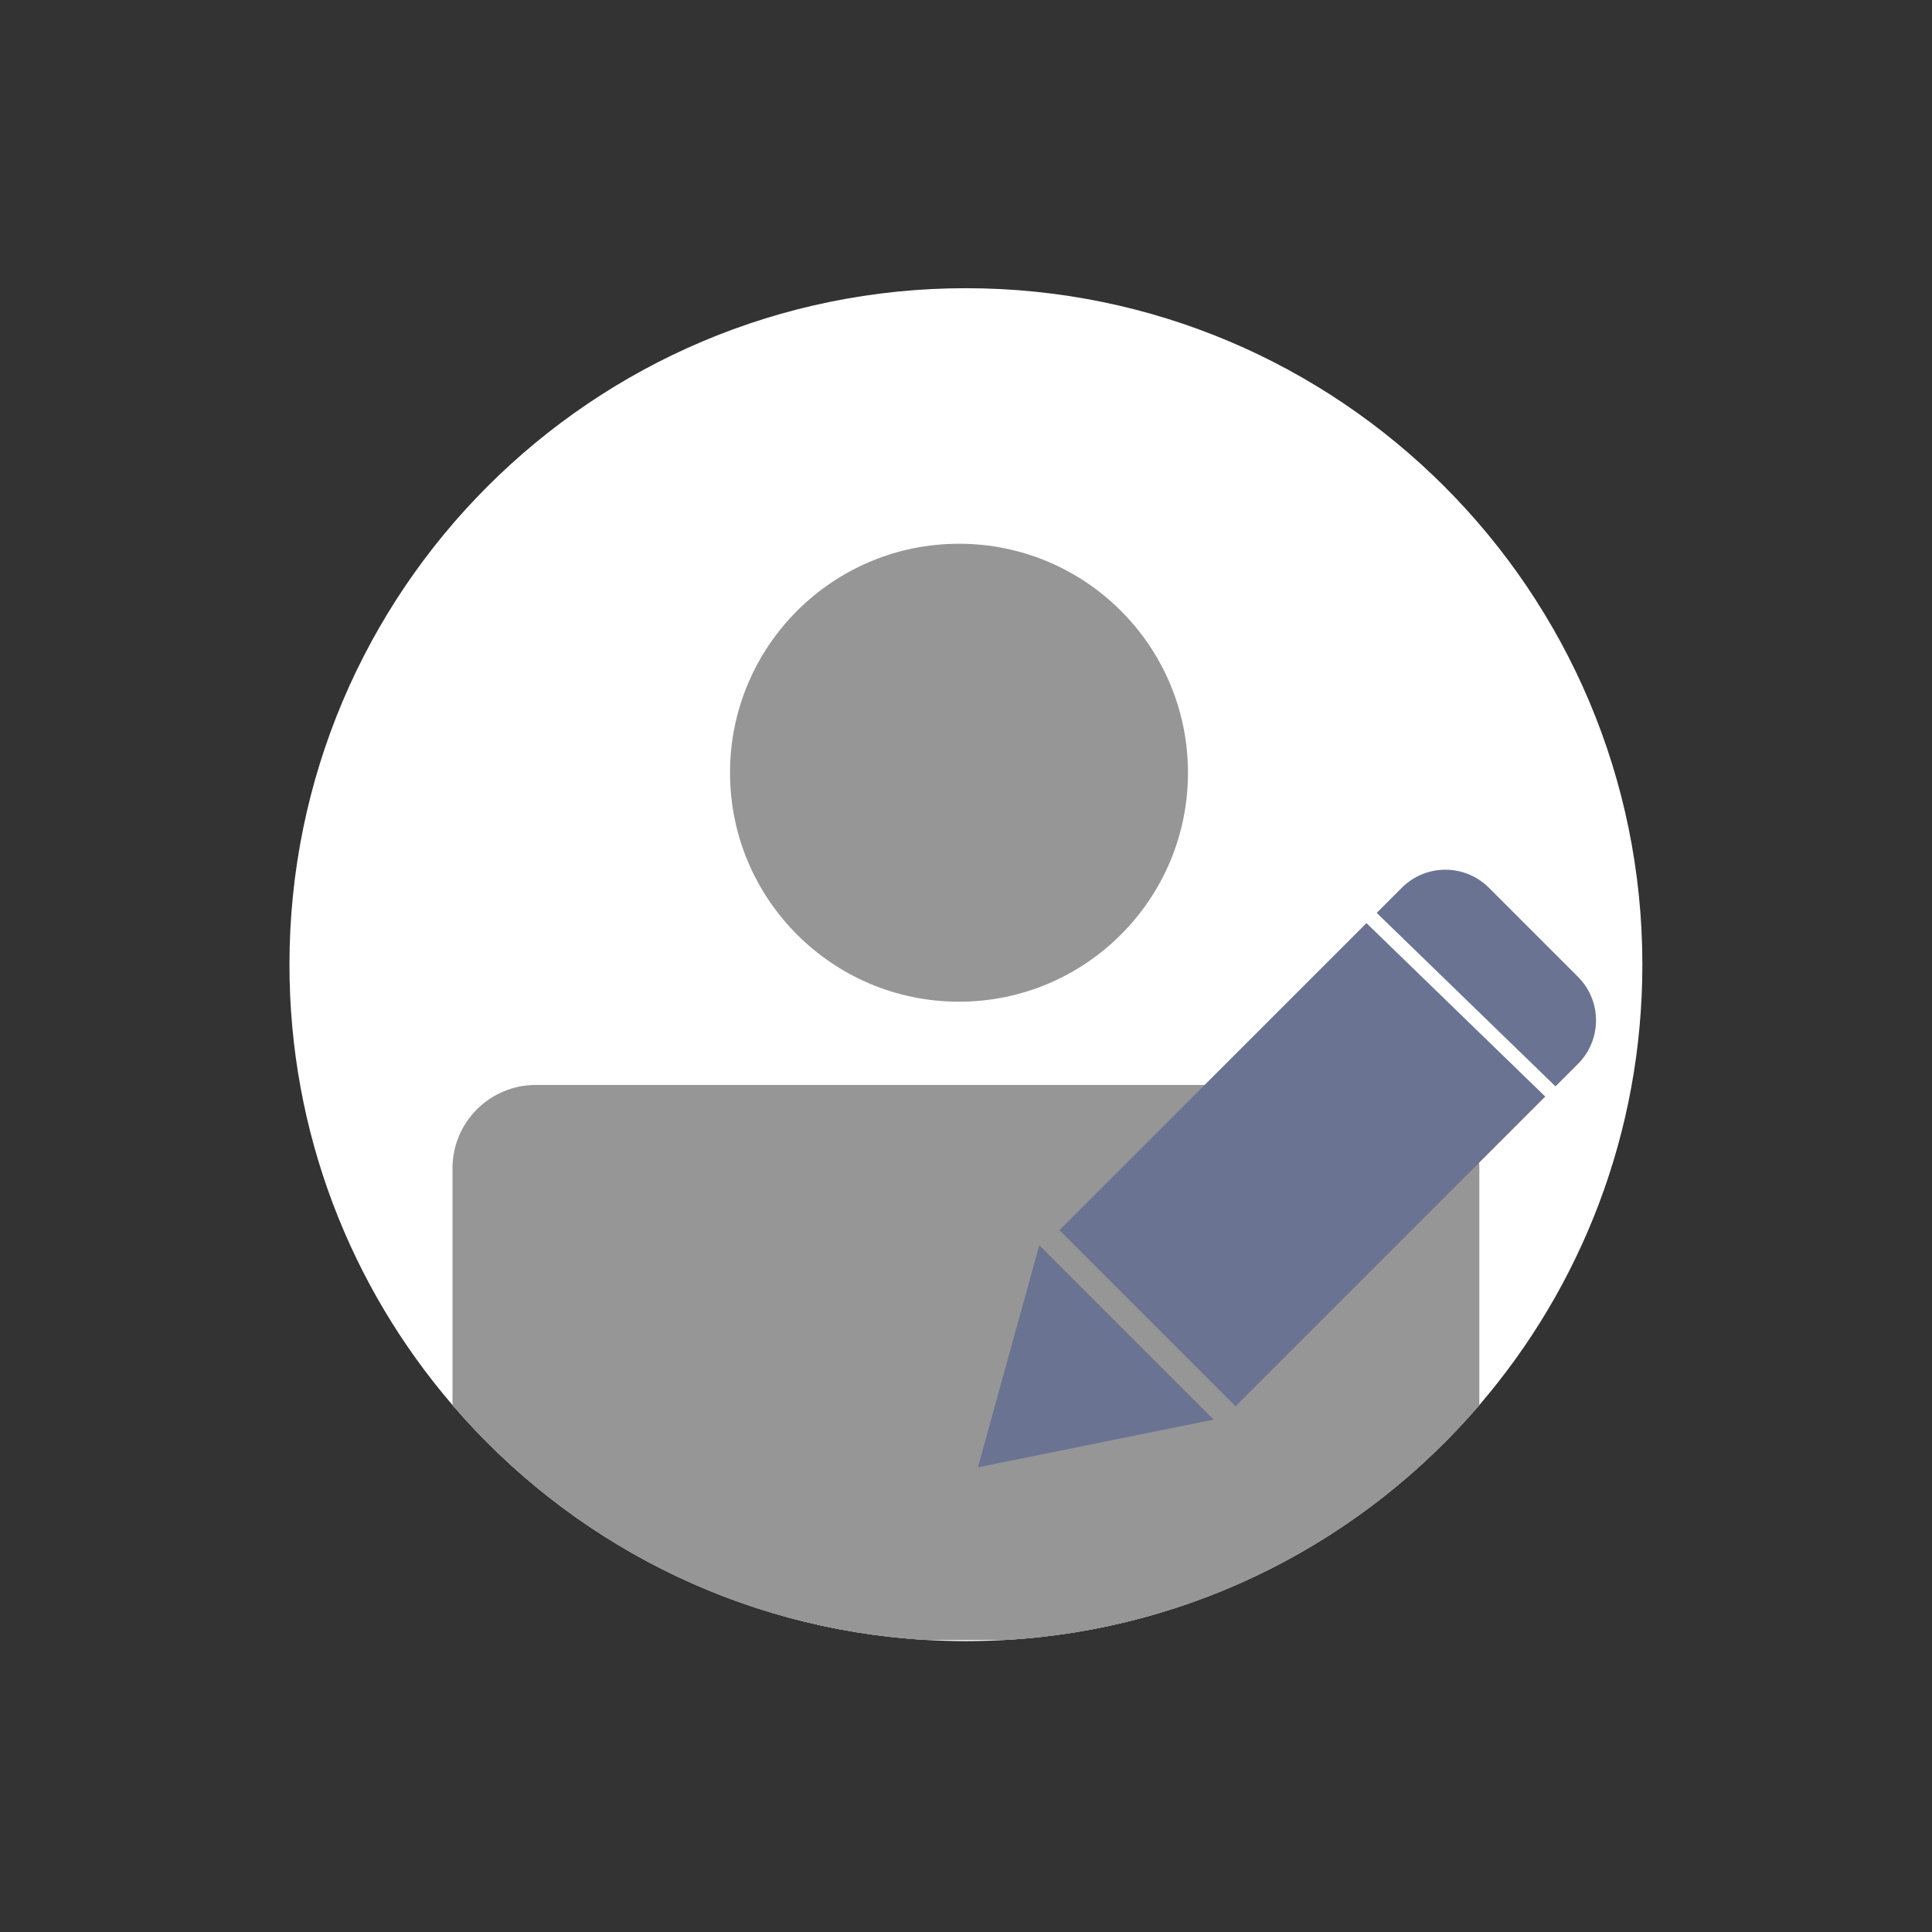 <?xml version="1.0" encoding="utf-8"?>
<!-- Generator: Adobe Illustrator 27.0.0, SVG Export Plug-In . SVG Version: 6.00 Build 0)  -->
<svg version="1.1" id="Layer_1" xmlns="http://www.w3.org/2000/svg" xmlns:xlink="http://www.w3.org/1999/xlink" x="0px" y="0px"
	 viewBox="0 0 566.93 566.93" style="enable-background:new 0 0 566.93 566.93;" xml:space="preserve">
<rect x="0" y="0" width="566.93" height="566.93" fill="#333333" stroke="none"/>
<style type="text/css">
	.st0{fill:#FFFFFF;}
	.st1{fill:#969696;}
	.st2{fill:#6A7392;}
</style>
<g>
	<g>
		<path class="st0" d="M481.94,283.07c0,49.36-18.01,94.51-47.84,129.23c-34.06,39.7-83.55,65.77-139.18,68.94
			c-3.8,0.22-7.63,0.33-11.48,0.33c-3.85,0-7.68-0.11-11.48-0.33c-55.63-3.17-105.12-29.24-139.18-68.94
			c-29.83-34.72-47.84-79.87-47.84-129.23c0-109.63,88.87-198.5,198.5-198.5C393.07,84.57,481.94,173.44,481.94,283.07z"/>
		<g>
			<path class="st1" d="M132.78,412.3c34.06,39.7,83.55,65.77,139.18,68.94"/>
			<path class="st1" d="M294.92,481.24c55.63-3.17,105.12-29.24,139.18-68.94"/>
			<path class="st1" d="M434.1,342.83v69.47c-34.06,39.7-83.55,65.77-139.18,68.94h-22.96c-55.63-3.17-105.12-29.24-139.18-68.94
				v-69.47c0-13.51,10.95-24.46,24.46-24.46h252.4C423.15,318.37,434.1,329.32,434.1,342.83z"/>
			<circle class="st1" cx="281.41" cy="226.75" r="67.19"/>
		</g>
	</g>
	<polyline class="st2" points="453.44,321.78 362.56,412.66 310.88,360.98 400.98,270.88 	"/>
	<path class="st2" d="M403.98,267.88l7.38-7.38c7.05-7.05,18.48-7.05,25.54,0l26.15,26.15c7.05,7.05,7.05,18.48,0,25.54l-6.6,6.6"/>
	<polygon class="st2" points="304.97,365.39 356.15,416.57 286.97,430.57 	"/>
</g>
</svg>
